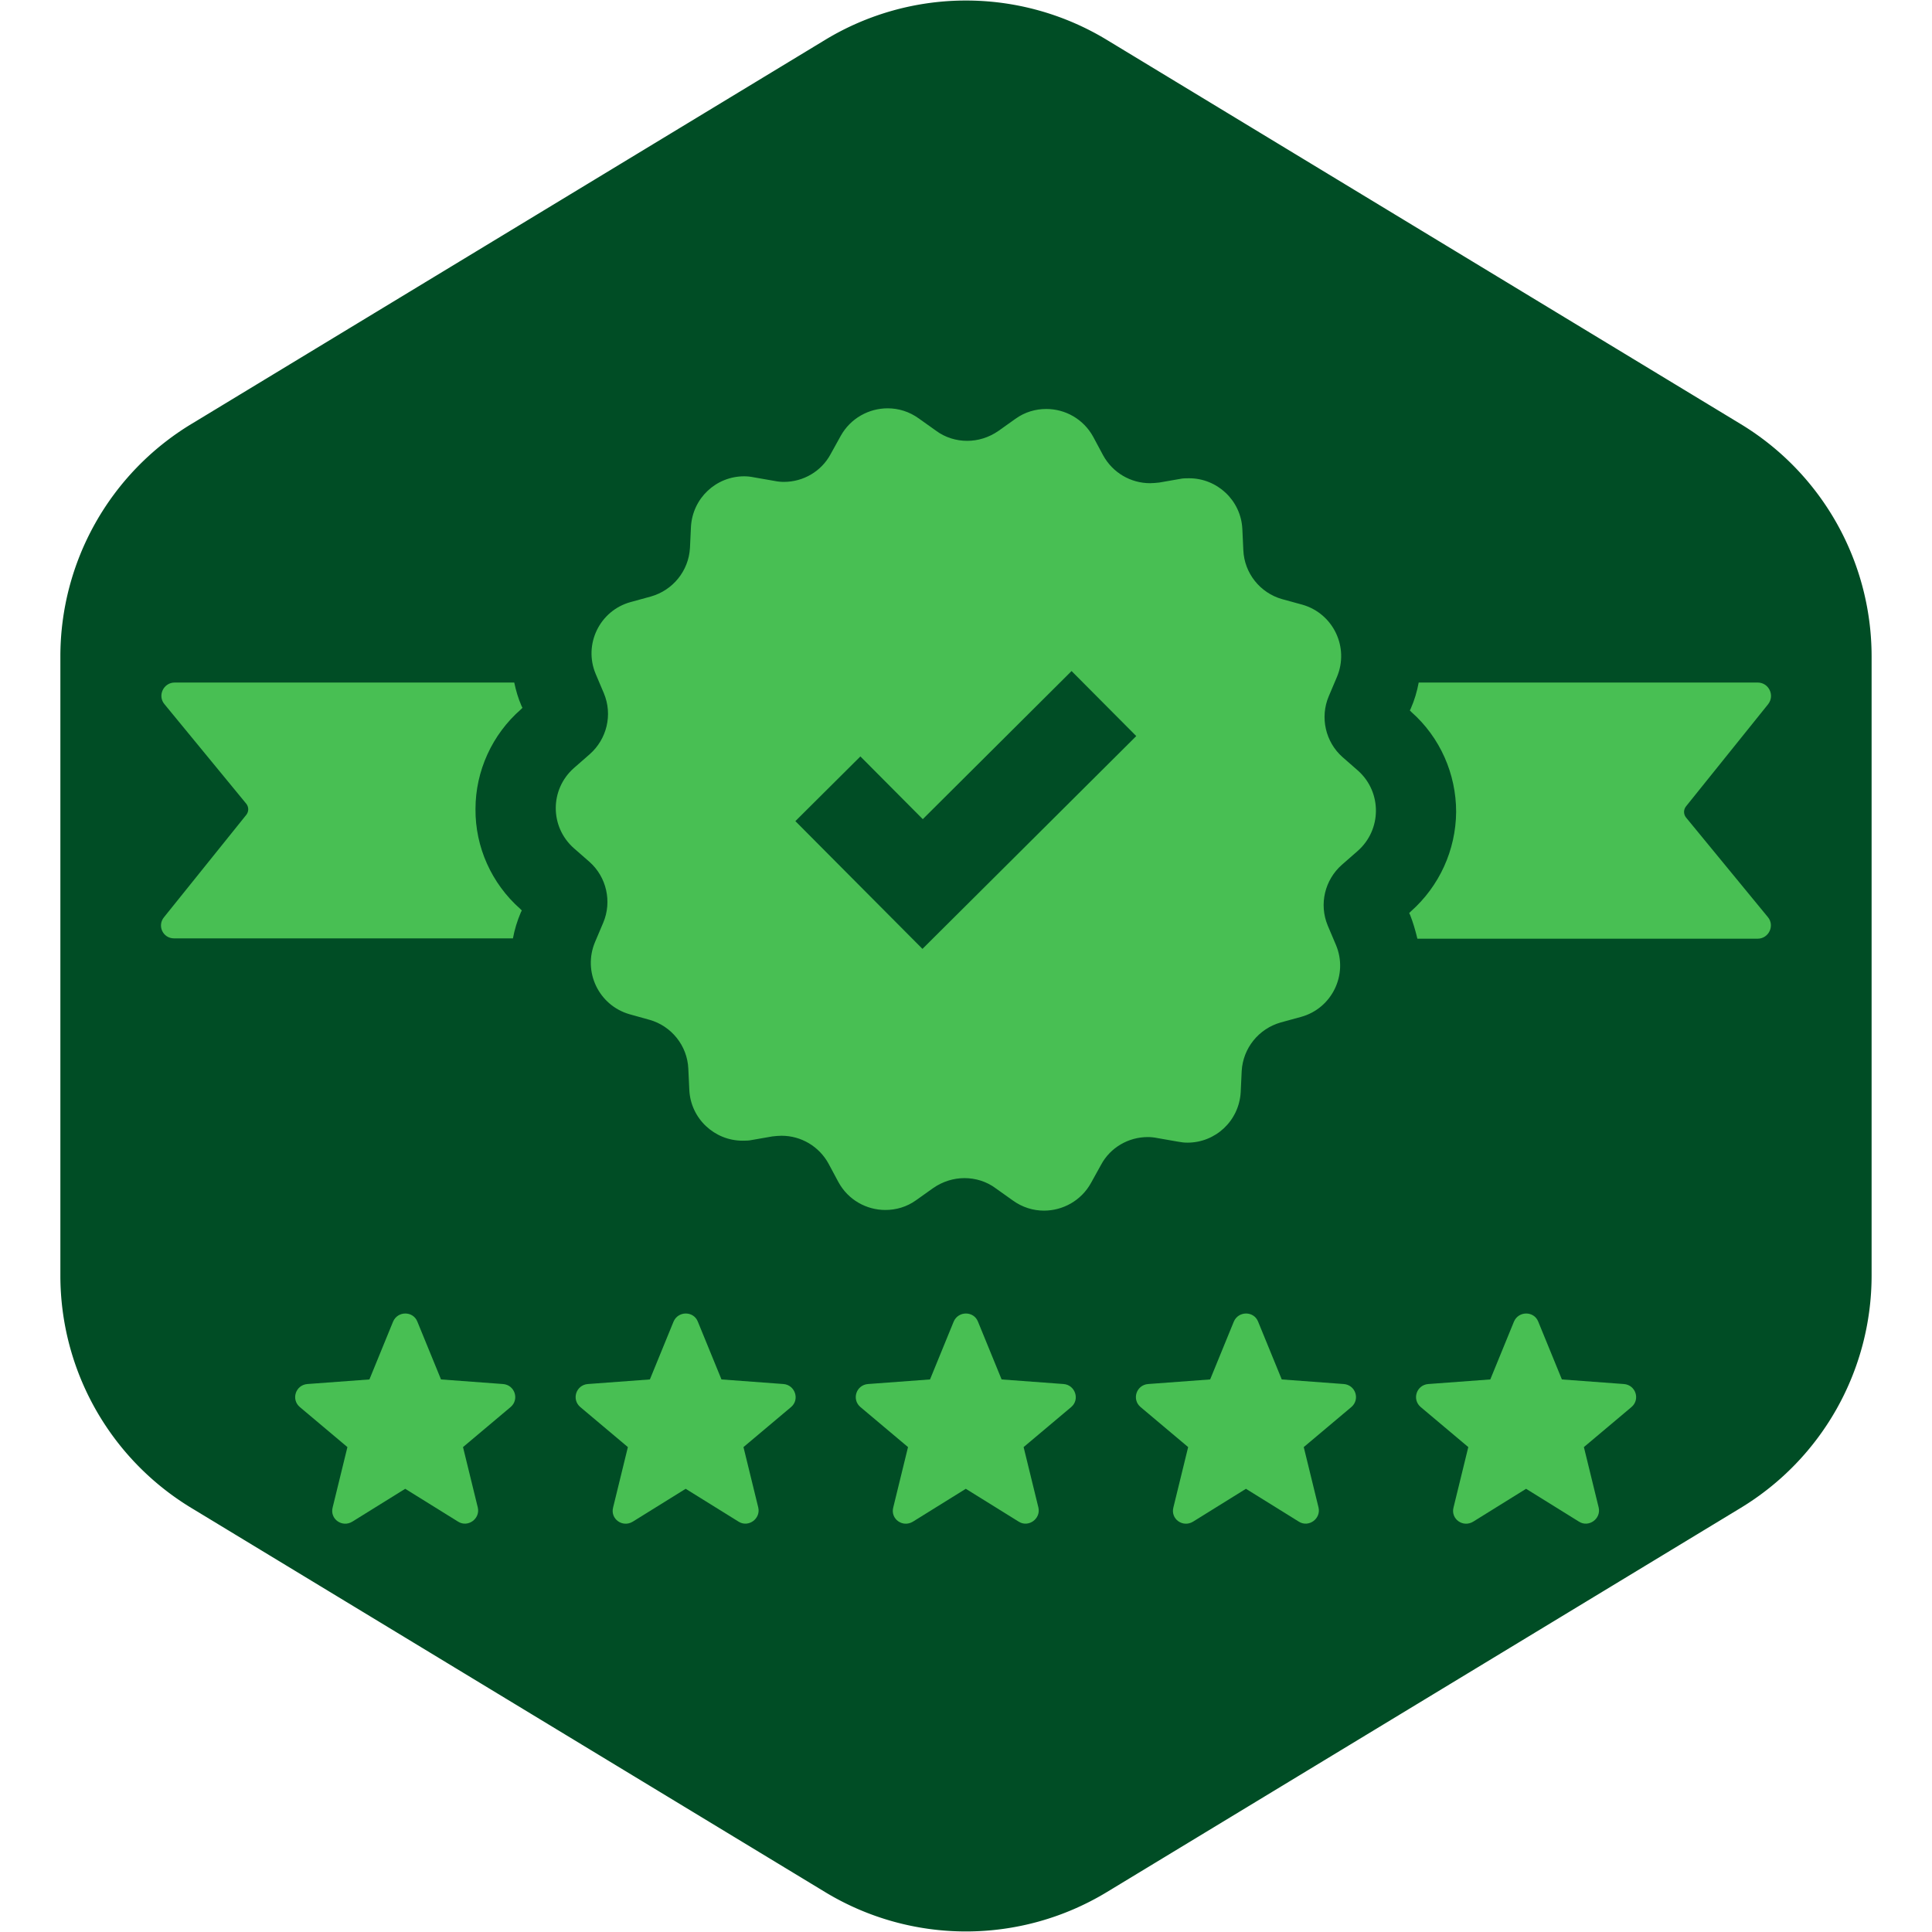 <svg fill="#48bf53" height="200px" width="200px" version="1.1" id="Capa_1" xmlns="http://www.w3.org/2000/svg" xmlns:xlink="http://www.w3.org/1999/xlink" viewBox="-49.02 -49.02 588.28 588.28" xml:space="preserve" transform="matrix(1, 0, 0, 1, 0, 0)rotate(0)"><g id="SVGRepo_bgCarrier" stroke-width="0" transform="translate(0,0), scale(1)"><path transform="translate(-49.02, -49.02), scale(36.767)" fill="#004d25" d="M9.166.33a2.25 2.25 0 00-2.332 0l-5.25 3.182A2.25 2.25 0 00.5 5.436v5.128a2.25 2.25 0 001.084 1.924l5.25 3.182a2.25 2.25 0 002.332 0l5.25-3.182a2.25 2.25 0 001.084-1.924V5.436a2.25 2.25 0 00-1.084-1.924L9.166.33z" strokewidth="0"></path></g><g id="SVGRepo_tracerCarrier" stroke-linecap="round" stroke-linejoin="round"></g><g id="SVGRepo_iconCarrier"> <g> <path d="M380.365,229.608l-0.3-0.6l0.5-0.5c8.7-7.7,13.7-18.7,13.8-30.3c0-11.6-4.9-22.7-13.6-30.4l-0.5-0.5l0.3-0.6 c1.1-2.5,1.9-5.2,2.4-7.9h103.2c3.4,0,5.3,3.9,3.2,6.6l-25,31.1c-0.8,1-0.8,2.4,0,3.4l24.9,30.3c2.2,2.6,0.3,6.6-3.1,6.6h-103.6 C381.965,234.308,381.265,231.908,380.365,229.608z M3.965,236.708h103.2c0.5-2.7,1.3-5.3,2.4-7.9l0.3-0.6l-0.5-0.5 c-8.7-7.7-13.7-18.8-13.6-30.4c0-11.6,5.1-22.7,13.8-30.3l0.5-0.5l-0.3-0.6c-1-2.3-1.7-4.7-2.2-7.1H4.165c-3.4,0-5.3,4-3.1,6.6 l24.9,30.3c0.8,1,0.8,2.4,0,3.4l-25,31.1C-1.235,232.808,0.565,236.708,3.965,236.708z M104.165,372.408l-18.9-1.4l-7.2-17.6 c-1.3-3.3-6-3.3-7.4,0l-7.2,17.6l-18.9,1.4c-3.6,0.3-5,4.7-2.3,7l14.5,12.2l-4.5,18.4c-0.9,3.5,2.9,6.2,6,4.3l16.1-10l16.1,10 c3,1.9,6.8-0.9,6-4.3l-4.5-18.4l14.5-12.2C109.165,377.108,107.765,372.708,104.165,372.408z M189.565,372.408l-18.9-1.4l-7.2-17.6 c-1.3-3.3-6-3.3-7.4,0l-7.2,17.6l-18.9,1.4c-3.6,0.3-5,4.7-2.3,7l14.5,12.2l-4.5,18.4c-0.9,3.5,2.9,6.2,6,4.3l16.1-10l16.1,10 c3,1.9,6.8-0.9,6-4.3l-4.5-18.4l14.5-12.2C194.565,377.108,193.065,372.708,189.565,372.408z M274.865,372.408l-18.9-1.4l-7.2-17.6 c-1.3-3.3-6-3.3-7.4,0l-7.2,17.6l-18.9,1.4c-3.6,0.3-5,4.7-2.3,7l14.5,12.2l-4.5,18.4c-0.9,3.5,2.9,6.2,6,4.3l16.1-10l16.1,10 c3,1.9,6.8-0.9,6-4.3l-4.5-18.4l14.5-12.2C279.865,377.108,278.365,372.708,274.865,372.408z M360.165,372.408l-18.9-1.4l-7.2-17.6 c-1.3-3.3-6-3.3-7.4,0l-7.2,17.6l-18.9,1.4c-3.6,0.3-5,4.7-2.3,7l14.5,12.2l-4.5,18.4c-0.9,3.5,2.9,6.2,6,4.3l16.1-10l16.1,10 c3,1.9,6.8-0.9,6-4.3l-4.5-18.4l14.5-12.2C365.165,377.108,363.765,372.708,360.165,372.408z M445.465,372.408l-18.9-1.4l-7.2-17.6 c-1.3-3.3-6-3.3-7.4,0l-7.2,17.6l-18.9,1.4c-3.6,0.3-5,4.7-2.3,7l14.5,12.2l-4.5,18.4c-0.9,3.5,2.9,6.2,6,4.3l16.1-10l16.1,10 c3,1.9,6.8-0.9,6-4.3l-4.5-18.4l14.5-12.2C450.465,377.108,449.065,372.708,445.465,372.408z M364.365,210.108l-4.8,4.2 c-5.2,4.6-7,12-4.3,18.5l2.5,5.9c3.8,9-1.2,19.3-10.6,21.9l-6.2,1.7c-6.7,1.9-11.5,7.8-11.9,14.8l-0.3,6.4 c-0.5,8.8-7.7,15.4-16.2,15.4c-1,0-1.9-0.1-2.9-0.3l-6.3-1.1c-1-0.2-1.9-0.3-2.9-0.3c-5.9,0-11.4,3.2-14.2,8.4l-3.1,5.6 c-3,5.4-8.6,8.4-14.3,8.4c-3.3,0-6.6-1-9.5-3.1l-5.2-3.7c-2.8-2.1-6.2-3.1-9.5-3.1c-3.3,0-6.6,1-9.5,3l-5.2,3.7 c-2.9,2.1-6.2,3-9.4,3c-5.7,0-11.3-3-14.3-8.5l-3-5.6c-2.9-5.3-8.4-8.5-14.3-8.5c-0.9,0-1.9,0.1-2.8,0.2l-6.3,1.1 c-0.9,0.2-1.9,0.2-2.8,0.2c-8.5,0-15.8-6.7-16.2-15.5l-0.3-6.4c-0.3-7-5.1-13-11.8-14.9l-6.1-1.7c-9.4-2.7-14.3-13-10.5-22l2.5-5.9 c2.7-6.4,1-13.9-4.2-18.5l-4.8-4.2c-7.3-6.5-7.3-17.9,0.1-24.4l4.8-4.2c5.2-4.6,7-12,4.3-18.5l-2.5-5.9c-3.8-9,1.2-19.3,10.6-21.9 l6.2-1.7c6.7-1.9,11.5-7.8,11.9-14.8l0.3-6.4c0.5-8.8,7.7-15.4,16.2-15.4c1,0,1.9,0.1,2.9,0.3l6.3,1.1c1,0.2,1.9,0.3,2.9,0.3 c5.9,0,11.4-3.2,14.2-8.4l3.1-5.6c3-5.4,8.6-8.4,14.3-8.4c3.3,0,6.6,1,9.5,3.1l5.2,3.7c2.8,2.1,6.2,3.1,9.5,3.1c3.3,0,6.6-1,9.5-3 l5.2-3.7c2.9-2.1,6.2-3,9.4-3c5.7,0,11.3,3,14.3,8.5l3,5.6c2.9,5.3,8.4,8.5,14.3,8.5c0.9,0,1.8-0.1,2.8-0.2l6.3-1.1 c0.9-0.2,1.9-0.2,2.8-0.2c8.5,0,15.8,6.7,16.2,15.5l0.3,6.4c0.3,7,5.1,13,11.8,14.9l6.2,1.7c9.4,2.7,14.3,13,10.5,22l-2.5,5.9 c-2.7,6.4-1,13.9,4.2,18.5l4.8,4.2C371.765,192.208,371.765,203.608,364.365,210.108z M296.965,175.108l-19.7-19.8l-45.3,45.1 l-19-19.1l-19.8,19.7l19,19.1l19.7,19.8l19.8-19.7L296.965,175.108z"></path> </g> </g></svg>